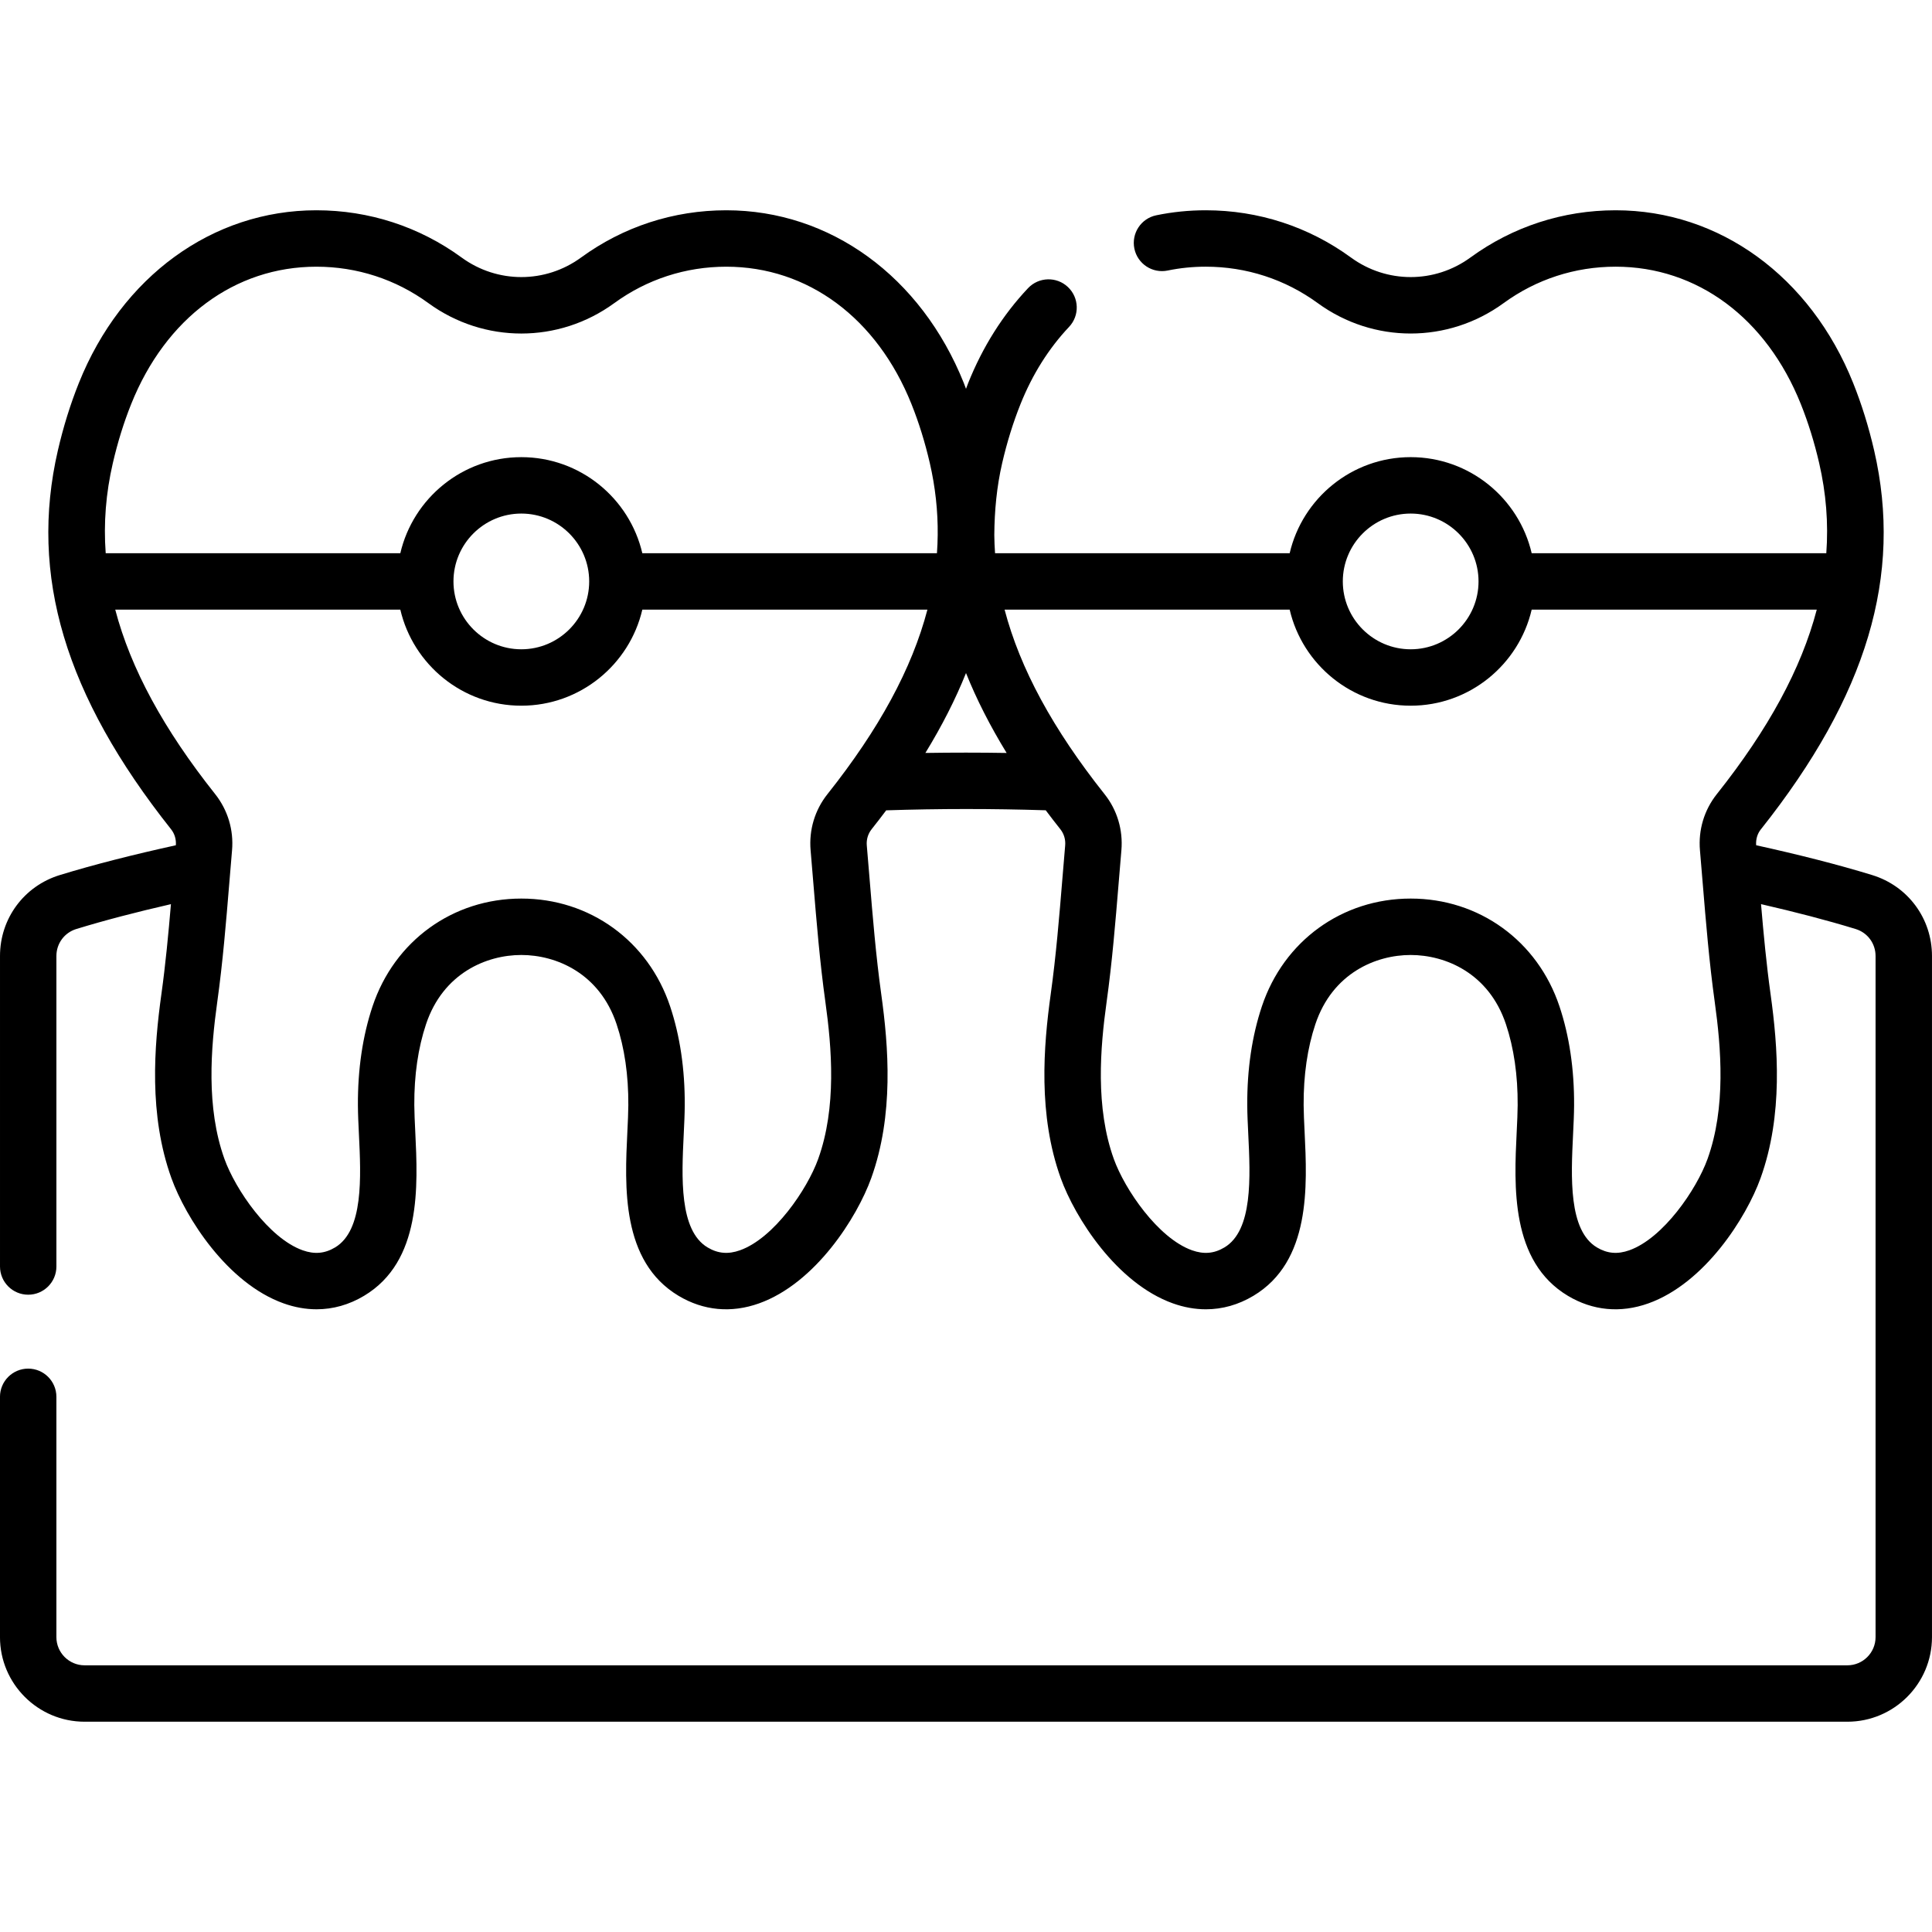 <svg id="Capa_1" enable-background="new 0 0 512 512" height="512" viewBox="0 0 512 512" width="512" xmlns="http://www.w3.org/2000/svg"><g><path d="m496.171 231.909c-9.138-2.804-19.554-5.439-30.772-7.91-.121-1.545.325-3.047 1.212-4.166.018-.022.073-.091.091-.113 28.075-35.364 37.597-67.248 29.965-100.342-1.44-6.244-3.31-12.254-5.557-17.865-11.313-28.241-35.435-45.786-62.951-45.786-13.948 0-27.261 4.332-38.498 12.527-9.461 6.899-22.173 6.899-31.634 0-11.238-8.196-24.551-12.528-38.498-12.528-4.443 0-8.853.447-13.108 1.329-4.042.837-6.64 4.793-5.802 8.835.837 4.043 4.794 6.639 8.835 5.802 3.258-.675 6.648-1.017 10.074-1.017 10.76 0 21.027 3.339 29.691 9.657 14.729 10.74 34.521 10.741 49.249 0 8.662-6.318 18.929-9.657 29.69-9.657 21.6 0 39.945 13.606 49.074 36.396 1.963 4.898 3.6 10.169 4.868 15.665 1.836 7.962 2.474 15.89 1.888 23.871h-78.078c-3.395-14.569-16.479-25.459-32.067-25.459s-28.672 10.89-32.067 25.459h-78.077c-.118-1.602-.179-3.2-.199-4.798.046-6.437.635-12.785 2.085-19.073 1.268-5.496 2.906-10.767 4.868-15.665 3.148-7.859 7.475-14.736 12.859-20.439 2.834-3.002 2.697-7.733-.305-10.566-3.001-2.833-7.732-2.696-10.566.305-6.677 7.074-12.015 15.533-15.864 25.142-.201.501-.382 1.021-.576 1.529-.195-.507-.376-1.028-.576-1.529-11.314-28.241-35.435-45.786-62.951-45.786-13.948 0-27.261 4.332-38.498 12.527-9.46 6.899-22.172 6.899-31.634 0-11.238-8.196-24.55-12.528-38.498-12.528-27.516 0-51.638 17.544-62.951 45.786-2.248 5.611-4.118 11.621-5.558 17.865-7.632 33.093 1.89 64.978 30 100.385.943 1.189 1.389 2.694 1.267 4.241-11.222 2.469-21.634 5.103-30.769 7.904-9.471 2.907-15.833 11.521-15.833 21.438v82.293c0 4.128 3.346 7.474 7.474 7.474s7.474-3.346 7.474-7.474v-82.293c0-3.307 2.117-6.178 5.267-7.144 7.534-2.311 15.995-4.506 25.086-6.59-.677 7.954-1.438 16.011-2.527 23.831-1.936 13.906-3.384 32.016 2.65 48.77 3.75 10.414 14.765 27.849 29.738 33.198 2.926 1.045 5.853 1.565 8.732 1.565 4.362 0 8.615-1.194 12.581-3.566 15.248-9.119 14.281-29.019 13.573-43.549-.124-2.546-.241-4.95-.252-7-.043-7.922 1.003-15.136 3.11-21.442 4.517-13.52 16.004-18.337 25.248-18.338 9.243 0 20.73 4.816 25.248 18.334 2.108 6.306 3.155 13.521 3.112 21.446-.011 2.05-.128 4.453-.252 6.998-.707 14.531-1.675 34.432 13.573 43.551 6.585 3.938 13.955 4.63 21.314 2.002 14.974-5.348 25.988-22.783 29.739-33.198 6.034-16.756 4.585-34.865 2.649-48.77-1.403-10.079-2.265-20.56-3.099-30.695-.238-2.899-.477-5.797-.727-8.693-.136-1.564.314-3.088 1.303-4.333 1.323-1.666 2.6-3.324 3.841-4.976 14.088-.459 28.192-.462 42.277-.013 1.254 1.67 2.547 3.347 3.885 5.033.953 1.201 1.403 2.725 1.267 4.29-.251 2.895-.489 5.793-.727 8.692-.834 10.136-1.696 20.616-3.099 30.695-1.936 13.904-3.384 32.014 2.65 48.77 3.75 10.414 14.765 27.849 29.738 33.198 2.925 1.045 5.853 1.565 8.732 1.565 4.362 0 8.614-1.194 12.581-3.566 15.249-9.119 14.281-29.02 13.574-43.551-.124-2.545-.24-4.949-.252-6.998-.043-7.923 1.004-15.137 3.11-21.442 4.518-13.52 16.005-18.338 25.248-18.338s20.73 4.816 25.248 18.334c2.108 6.307 3.155 13.522 3.112 21.446-.011 2.051-.128 4.455-.252 7-.707 14.53-1.674 34.431 13.573 43.549 6.586 3.938 13.955 4.63 21.314 2.002 14.974-5.348 25.988-22.783 29.738-33.198 6.034-16.755 4.586-34.865 2.65-48.77-1.089-7.822-1.85-15.883-2.527-23.839 9.089 2.086 17.549 4.284 25.088 6.598 3.149.966 5.266 3.837 5.266 7.144v180.505c0 4.121-3.353 7.474-7.474 7.474h-467.152c-4.122 0-7.474-3.353-7.474-7.474v-63.68c0-4.128-3.346-7.474-7.474-7.474s-7.475 3.343-7.475 7.471v63.68c0 12.364 10.059 22.423 22.423 22.423h467.154c12.364 0 22.423-10.059 22.423-22.423v-180.505c0-9.915-6.361-18.529-15.829-21.435zm-122.329-95.81c9.917 0 17.984 8.068 17.984 17.985s-8.068 17.984-17.984 17.984c-9.917 0-17.984-8.068-17.984-17.984 0-9.917 8.068-17.985 17.984-17.985zm-343.942-13.361c1.268-5.496 2.906-10.767 4.868-15.665 9.129-22.79 27.475-36.396 49.074-36.396 10.76 0 21.027 3.339 29.691 9.657 14.729 10.74 34.521 10.741 49.249 0 8.662-6.318 18.929-9.657 29.69-9.657 21.599 0 39.945 13.606 49.074 36.396 1.963 4.899 3.6 10.17 4.868 15.665 1.441 6.248 2.164 12.674 2.086 19.077-.019 1.596-.081 3.194-.198 4.794h-78.078c-3.395-14.569-16.479-25.459-32.067-25.459s-28.672 10.89-32.067 25.459h-78.076c-.588-7.982.05-15.909 1.886-23.871zm126.242 31.346c0 9.917-8.068 17.984-17.984 17.984-9.917 0-17.984-8.068-17.984-17.984 0-9.917 8.068-17.985 17.984-17.985s17.984 8.068 17.984 17.985zm60.684 153.063c-2.909 8.078-11.722 20.977-20.702 24.185-3.141 1.122-5.878.882-8.613-.754-7.554-4.517-6.867-18.644-6.315-29.995.132-2.71.256-5.271.27-7.644.051-9.566-1.255-18.403-3.883-26.265-5.796-17.341-21.272-28.545-39.427-28.544s-33.631 11.208-39.425 28.55c-2.627 7.862-3.933 16.697-3.881 26.26.013 2.373.137 4.934.269 7.646.552 11.35 1.239 25.476-6.315 29.994-2.735 1.635-5.472 1.875-8.613.753-8.98-3.208-17.793-16.107-20.702-24.185-4.925-13.678-3.607-29.44-1.909-41.644 1.462-10.499 2.342-21.196 3.193-31.54.237-2.875.473-5.748.722-8.619.466-5.383-1.114-10.663-4.488-14.919-13.616-17.151-22.362-33.219-26.465-48.867h75.548c3.395 14.569 16.479 25.458 32.067 25.458s28.672-10.89 32.067-25.458h75.552c-4.097 15.638-12.829 31.688-26.415 48.801-.018.023-.074.093-.092.116-3.335 4.205-4.915 9.486-4.449 14.869.249 2.873.486 5.75.722 8.628.851 10.342 1.73 21.036 3.192 31.531 1.699 12.202 3.018 27.964-1.908 41.643zm28.412-107.61c4.382-7.156 7.97-14.2 10.764-21.173 2.795 6.974 6.384 14.019 10.767 21.177-7.176-.117-14.354-.117-21.531-.004zm207.273 107.61c-2.909 8.078-11.722 20.977-20.702 24.185-3.141 1.122-5.877.882-8.613-.754-7.554-4.517-6.867-18.643-6.314-29.993.132-2.711.256-5.272.269-7.646.052-9.564-1.255-18.402-3.883-26.265-5.796-17.34-21.271-28.545-39.426-28.544-18.156.001-33.632 11.208-39.426 28.55-2.627 7.861-3.932 16.696-3.881 26.26.013 2.373.138 4.933.27 7.644.552 11.351 1.239 25.478-6.315 29.996-2.735 1.635-5.471 1.875-8.613.753-8.98-3.208-17.793-16.107-20.702-24.185-4.926-13.679-3.607-29.44-1.909-41.644 1.461-10.496 2.341-21.19 3.192-31.531.237-2.877.473-5.754.722-8.628.466-5.384-1.114-10.665-4.414-14.826-.012-.016-.061-.078-.073-.093-13.616-17.151-22.362-33.219-26.465-48.867h75.548c3.395 14.569 16.479 25.458 32.067 25.458s28.672-10.89 32.067-25.458h75.552c-4.097 15.638-12.829 31.688-26.415 48.801-.018.023-.075.093-.093.116-3.334 4.205-4.914 9.486-4.448 14.868.249 2.871.485 5.747.722 8.622.851 10.343 1.731 21.039 3.192 31.537 1.698 12.204 3.016 27.966-1.909 41.644z"/></g></svg>